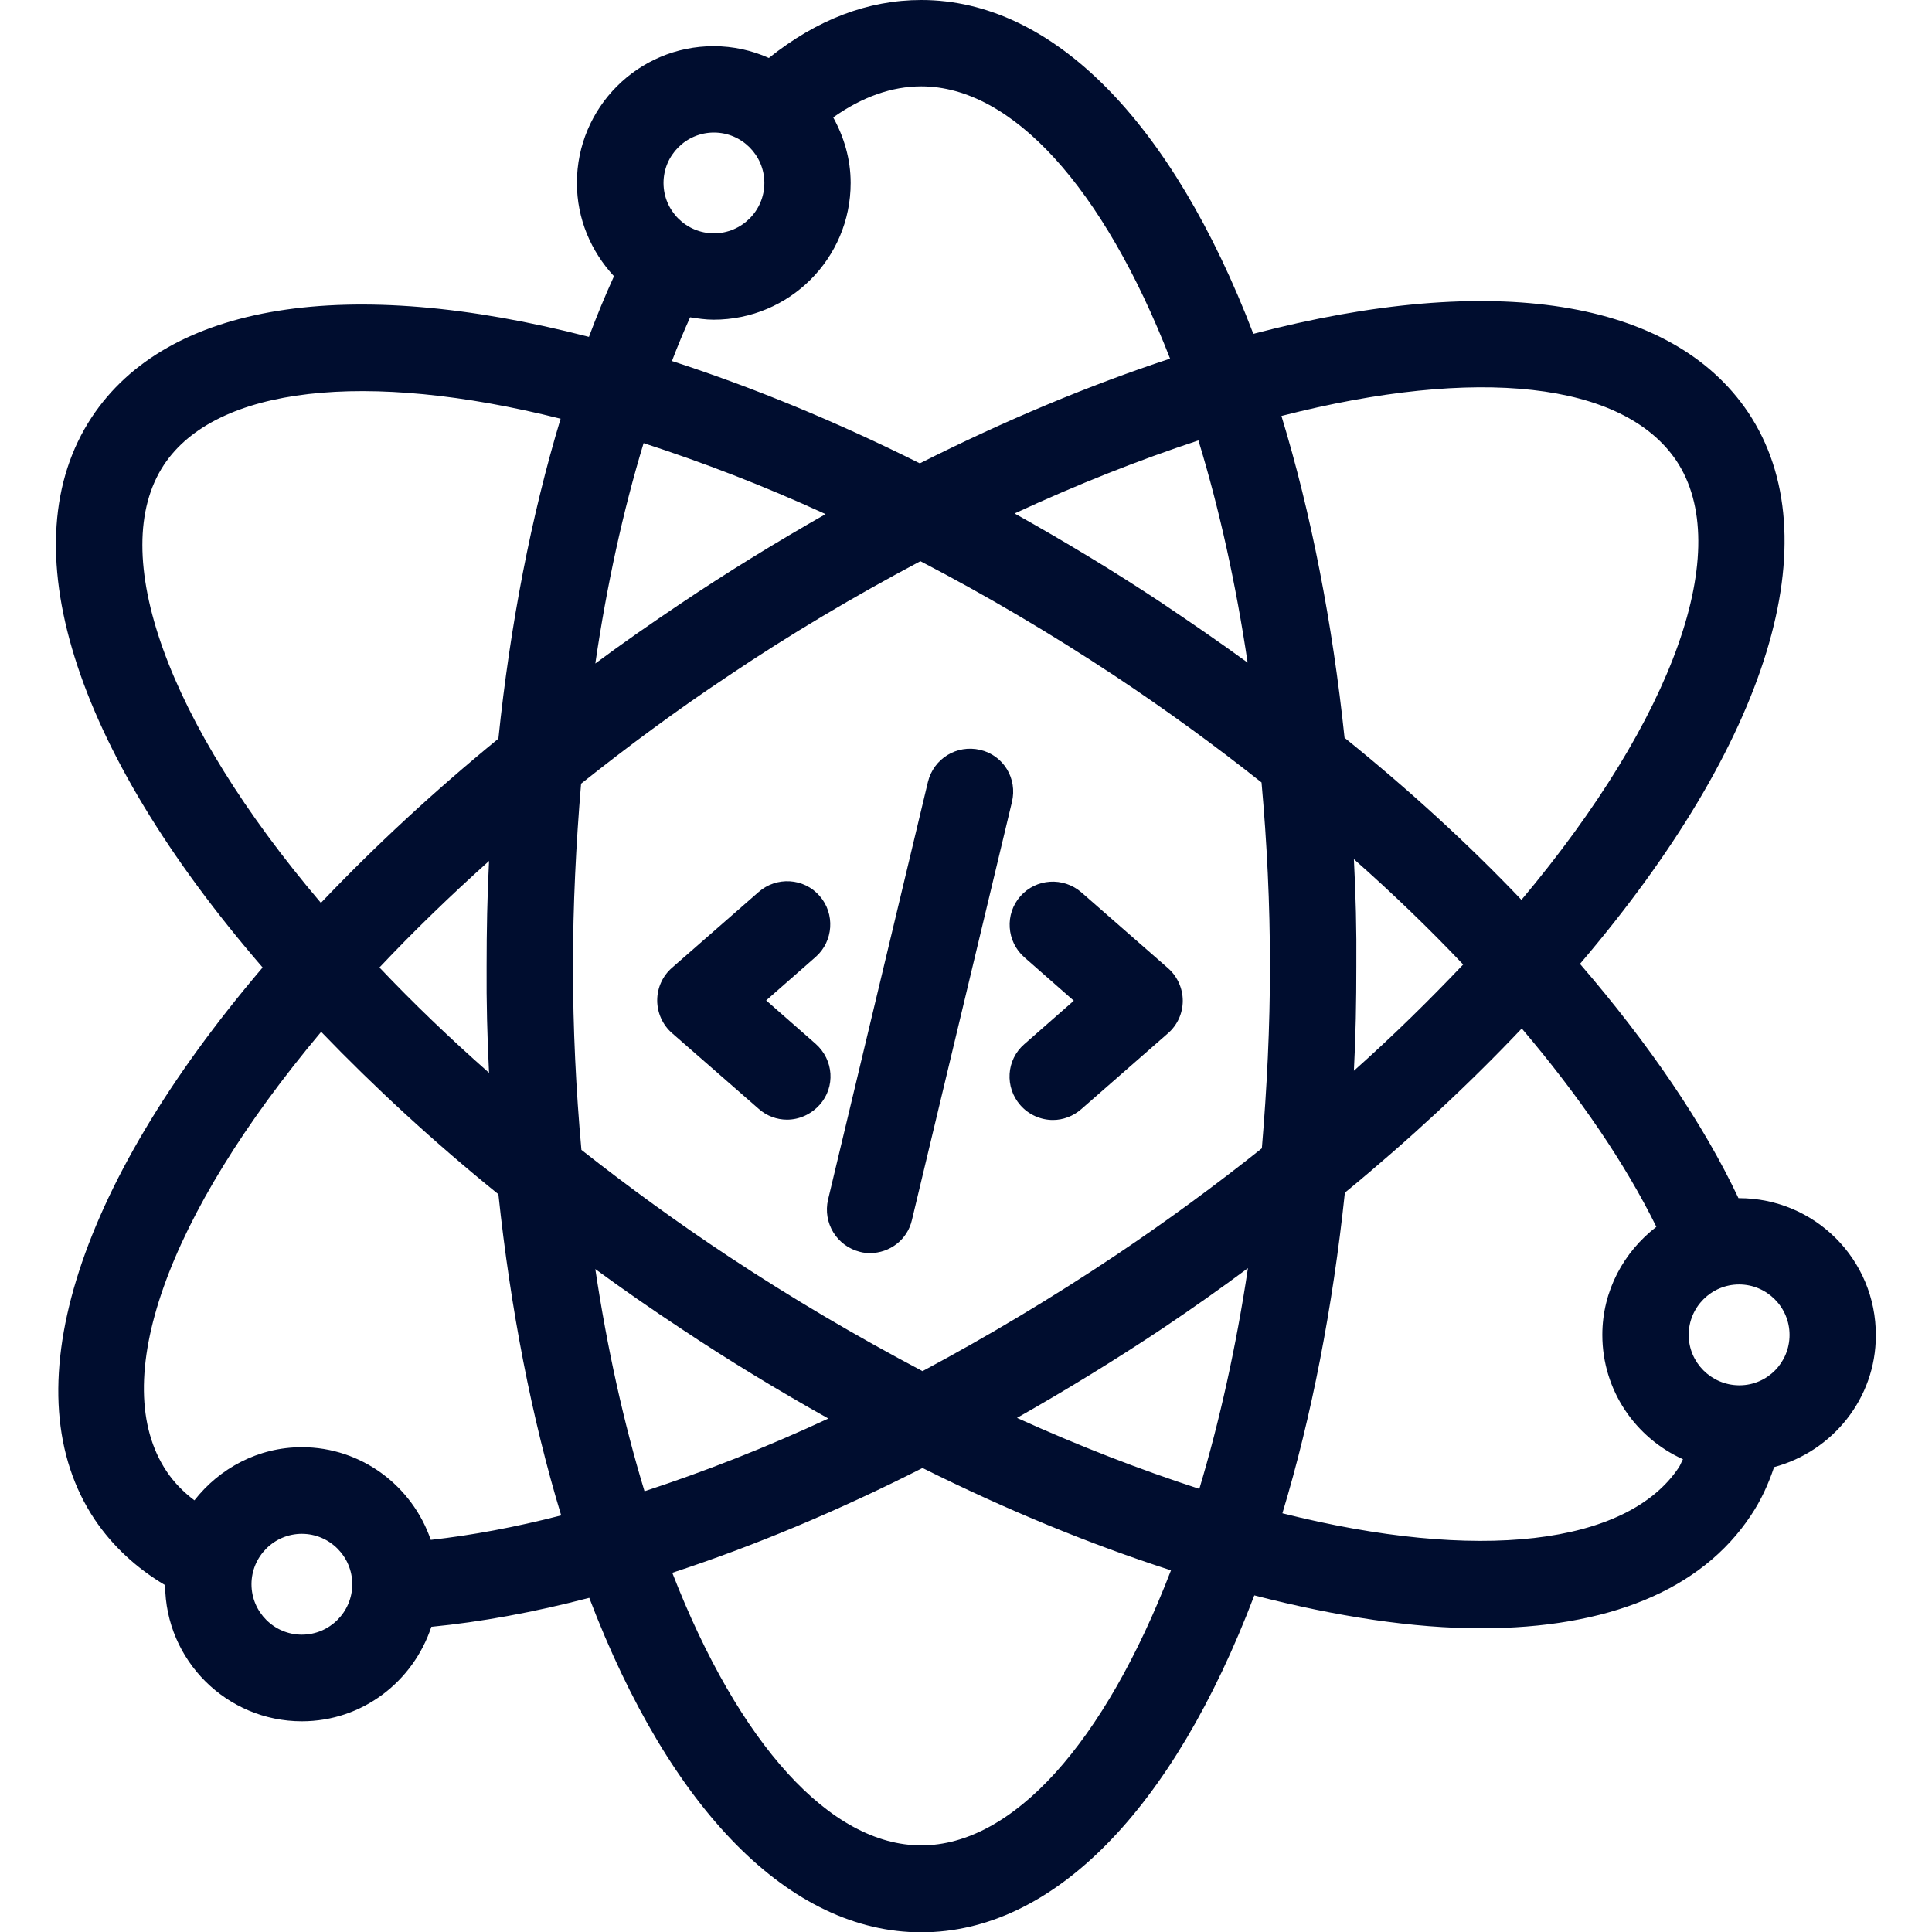 <svg width="30" height="30" viewBox="0 0 30 30" fill="none" xmlns="http://www.w3.org/2000/svg">
<g clip-path="url(#clip0_3_103)">
<path d="M27.005 18.605C27 18.605 26.995 18.605 26.995 18.605C26.451 17.452 25.608 16.214 24.534 14.967C27.469 11.527 28.448 8.353 27.145 6.403C25.964 4.645 23.184 4.209 19.462 5.184C18.197 1.88 16.341 0 14.306 0C13.476 0 12.684 0.305 11.939 0.9C11.677 0.783 11.386 0.717 11.081 0.717C9.909 0.717 8.958 1.669 8.958 2.841C8.958 3.398 9.178 3.905 9.534 4.289C9.398 4.589 9.267 4.903 9.145 5.231C5.395 4.261 2.597 4.706 1.425 6.478C0.131 8.438 1.125 11.606 4.078 15.023C1.144 18.469 0.169 21.647 1.472 23.597C1.748 24.005 2.114 24.347 2.564 24.614C2.569 25.781 3.52 26.728 4.687 26.728C5.63 26.728 6.417 26.109 6.698 25.261C7.467 25.186 8.287 25.036 9.15 24.811C10.411 28.12 12.272 30.005 14.306 30.005C16.35 30.005 18.211 28.106 19.477 24.773C20.77 25.106 21.956 25.284 22.992 25.284C24.961 25.284 26.419 24.694 27.188 23.531C27.342 23.302 27.459 23.048 27.548 22.781C28.453 22.538 29.128 21.717 29.128 20.738C29.133 19.556 28.177 18.605 27.005 18.605ZM19.373 10.289C18.942 9.975 18.492 9.666 18.038 9.361C17.297 8.869 16.528 8.405 15.755 7.973C16.734 7.519 17.686 7.144 18.609 6.839C18.933 7.898 19.191 9.066 19.373 10.289ZM13.209 2.841C13.209 2.47 13.106 2.128 12.938 1.823C13.387 1.505 13.847 1.341 14.306 1.341C15.713 1.341 17.133 2.911 18.169 5.569C16.917 5.981 15.614 6.525 14.283 7.195C12.98 6.544 11.691 6.014 10.434 5.606C10.523 5.372 10.617 5.147 10.716 4.927C10.833 4.945 10.955 4.964 11.081 4.964C12.258 4.964 13.209 4.013 13.209 2.841ZM11.086 2.058C11.517 2.058 11.869 2.409 11.869 2.841C11.869 3.272 11.517 3.623 11.086 3.623C10.655 3.623 10.303 3.272 10.303 2.841C10.303 2.409 10.655 2.058 11.086 2.058ZM9.994 6.881C10.917 7.181 11.859 7.542 12.82 7.983C12.047 8.423 11.283 8.892 10.552 9.384C10.106 9.684 9.666 9.989 9.244 10.303C9.422 9.089 9.675 7.931 9.994 6.881ZM2.545 7.219C3.352 6 5.681 5.742 8.705 6.502C8.25 8.006 7.922 9.703 7.739 11.47C6.736 12.291 5.812 13.148 4.983 14.02C2.597 11.213 1.645 8.583 2.545 7.219ZM7.594 16.659C6.989 16.125 6.417 15.577 5.892 15.023C6.422 14.461 6.989 13.912 7.594 13.369C7.566 13.912 7.556 14.456 7.556 15C7.552 15.558 7.566 16.111 7.594 16.659ZM4.687 25.383C4.256 25.383 3.905 25.031 3.905 24.6C3.905 24.169 4.256 23.817 4.687 23.817C5.119 23.817 5.47 24.169 5.47 24.6C5.47 25.031 5.119 25.383 4.687 25.383ZM6.689 23.911C6.403 23.077 5.616 22.472 4.687 22.472C4.008 22.472 3.408 22.8 3.019 23.297C2.845 23.166 2.7 23.016 2.587 22.847C1.664 21.464 2.583 18.886 4.987 16.022C5.817 16.884 6.736 17.733 7.739 18.544C7.927 20.316 8.255 22.022 8.714 23.531C8.002 23.714 7.322 23.841 6.689 23.911ZM9.244 19.706C9.68 20.025 10.125 20.334 10.58 20.634C11.32 21.127 12.084 21.591 12.863 22.027C11.887 22.481 10.936 22.852 10.008 23.156C9.684 22.092 9.427 20.93 9.244 19.706ZM14.306 28.655C12.895 28.655 11.475 27.084 10.439 24.422C11.7 24.009 13.003 23.466 14.325 22.795C15.633 23.447 16.922 23.977 18.183 24.384C17.147 27.075 15.722 28.655 14.306 28.655ZM18.623 23.119C17.7 22.819 16.753 22.453 15.792 22.017C16.561 21.581 17.325 21.113 18.07 20.616C18.516 20.316 18.956 20.006 19.378 19.692C19.195 20.911 18.938 22.069 18.623 23.119ZM19.594 17.831C18.877 18.403 18.117 18.961 17.32 19.495C16.345 20.147 15.342 20.747 14.325 21.291C13.303 20.752 12.291 20.156 11.32 19.514C10.519 18.984 9.755 18.427 9.028 17.855C8.944 16.927 8.897 15.97 8.897 15.005C8.897 14.058 8.944 13.106 9.023 12.169C9.741 11.597 10.5 11.034 11.302 10.5C12.262 9.853 13.266 9.258 14.292 8.714C15.319 9.248 16.326 9.844 17.297 10.486C18.103 11.02 18.867 11.578 19.589 12.15C19.673 13.083 19.72 14.034 19.72 15C19.72 15.947 19.673 16.894 19.594 17.831ZM26.03 7.153C26.939 8.512 25.997 11.147 23.625 13.973C22.8 13.106 21.877 12.262 20.878 11.456C20.691 9.675 20.358 7.964 19.898 6.459C22.941 5.681 25.205 5.93 26.03 7.153ZM21.023 13.341C21.628 13.875 22.195 14.423 22.72 14.977C22.195 15.53 21.633 16.083 21.023 16.627C21.052 16.087 21.061 15.544 21.061 15.005C21.066 14.442 21.052 13.889 21.023 13.341ZM26.072 22.781C25.266 24 22.936 24.258 19.913 23.498C20.367 21.998 20.695 20.297 20.883 18.52C21.891 17.691 22.809 16.837 23.63 15.97C24.534 17.034 25.242 18.08 25.72 19.05C25.214 19.439 24.881 20.044 24.881 20.728C24.881 21.591 25.397 22.327 26.133 22.659C26.109 22.702 26.095 22.744 26.072 22.781ZM27.019 21.511C27.014 21.511 27.005 21.511 27 21.511C26.573 21.506 26.222 21.159 26.222 20.728C26.222 20.297 26.573 19.945 27.005 19.945C27.436 19.945 27.788 20.297 27.788 20.728C27.788 21.159 27.445 21.506 27.019 21.511Z" fill="#000D2F"/>
<path d="M12.666 16.209L11.897 15.534L12.666 14.859C12.942 14.616 12.97 14.189 12.727 13.912C12.483 13.631 12.056 13.608 11.78 13.851L10.434 15.028C10.289 15.155 10.205 15.338 10.205 15.534C10.205 15.726 10.289 15.914 10.434 16.041L11.78 17.217C11.906 17.33 12.066 17.386 12.22 17.386C12.408 17.386 12.591 17.306 12.727 17.156C12.975 16.88 12.947 16.458 12.666 16.209ZM16.791 13.856C16.509 13.613 16.087 13.641 15.844 13.917C15.6 14.194 15.628 14.62 15.905 14.864L16.674 15.539L15.905 16.214C15.623 16.458 15.6 16.884 15.844 17.161C15.975 17.311 16.163 17.391 16.35 17.391C16.505 17.391 16.664 17.334 16.791 17.222L18.136 16.045C18.281 15.919 18.366 15.736 18.366 15.539C18.366 15.347 18.281 15.159 18.136 15.033L16.791 13.856ZM15.22 11.644C14.855 11.559 14.498 11.78 14.409 12.141L12.858 18.628C12.774 18.989 12.994 19.35 13.355 19.439C13.406 19.453 13.458 19.458 13.509 19.458C13.814 19.458 14.091 19.252 14.161 18.942L15.713 12.455C15.802 12.089 15.581 11.728 15.22 11.644Z" fill="#000D2F"/>
</g>
<defs>
<clipPath id="clip0_3_103">
<rect width="30" height="30" fill="white"/>
</clipPath>
</defs>
</svg>
